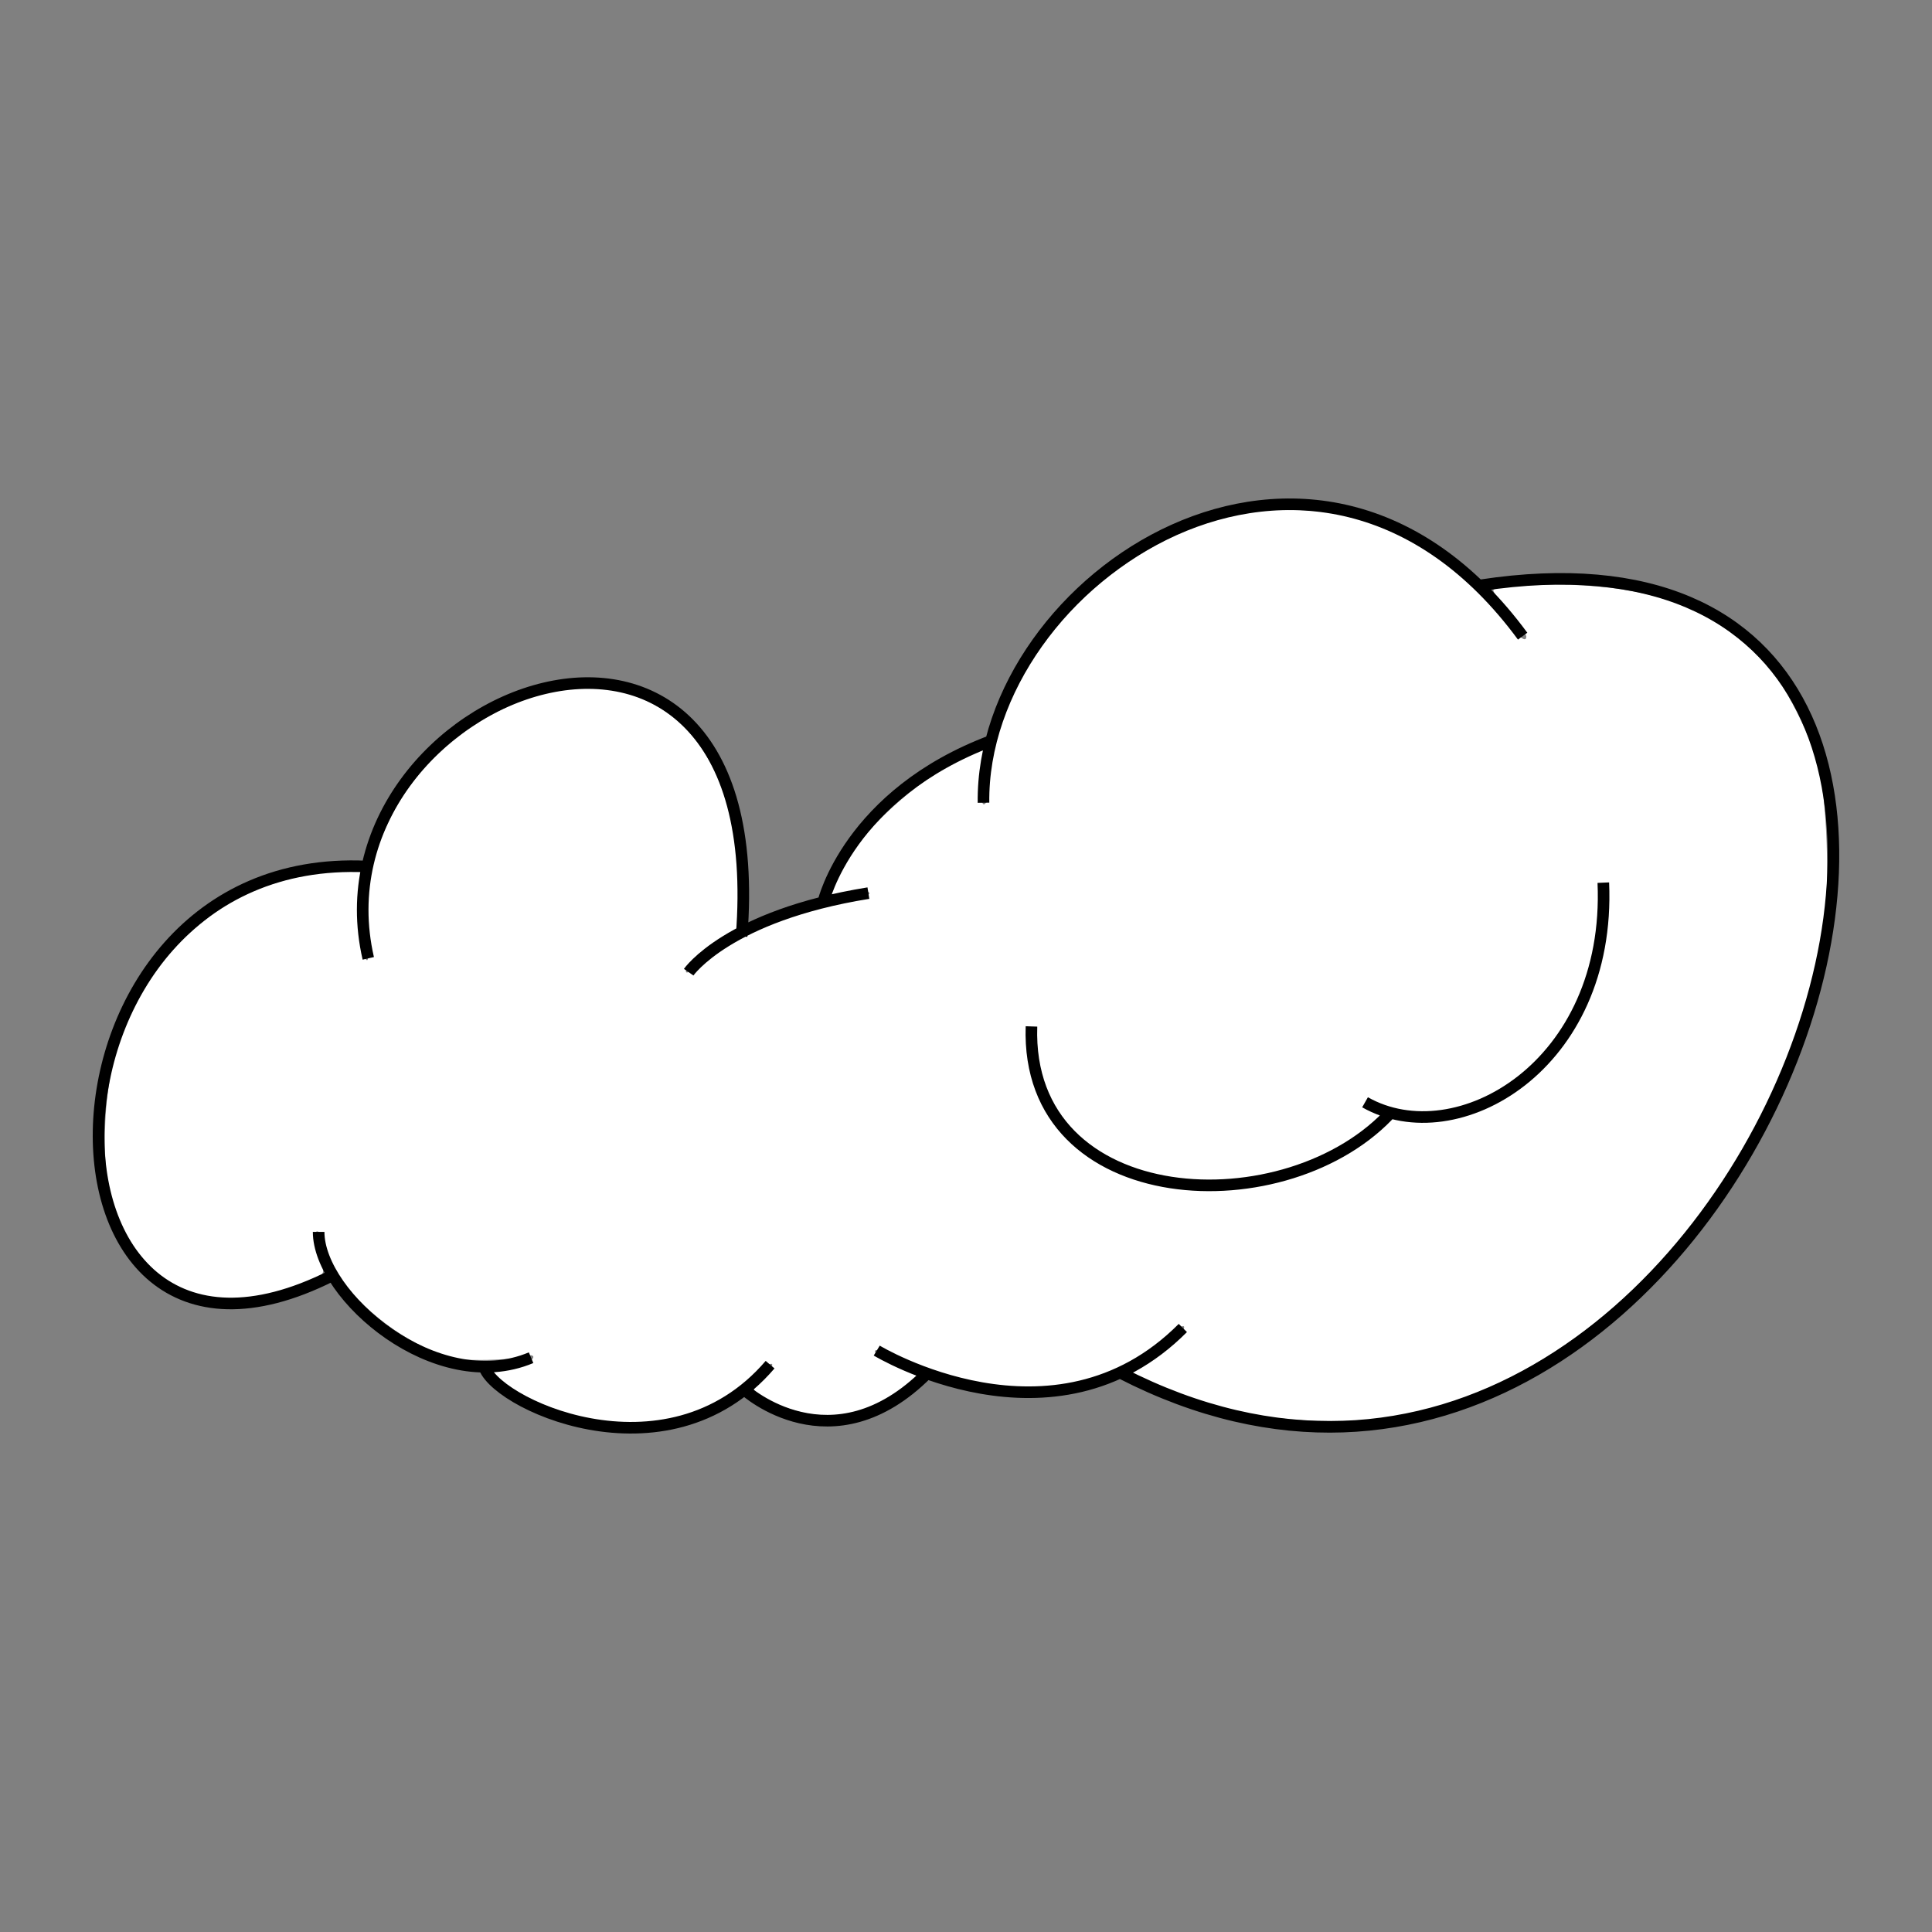 <svg xmlns="http://www.w3.org/2000/svg" width="500" height="500"><rect width="100%" height="100%" fill="#808080" stroke="none"/><path d="M149.384 366.48c-7.89-2.07-15.277-5.575-19.862-9.427l-3-2.52 2.6-.036c1.43-.02 4.02-.53 5.75-1.134 3.946-1.375 4.32-3.484.4-2.26-1.513.472-6.374.858-10.803.858-7.28 0-8.77-.35-15.5-3.7-12.29-6.11-23.11-17.43-24.86-26.02-.36-1.72-1.15-3.29-1.77-3.5-1.1-.37-.92 1.06 1.09 8.73.58 2.23.19 2.69-3.63 4.23-17.77 7.15-32.26 5.5-41.7-4.75-8.63-9.36-11.61-19.39-10.85-36.6.84-19.27 7.11-34.12 19.82-46.94 3.61-3.64 9.5-8.262 13.1-10.274 7.7-4.305 19.86-7.652 27.81-7.652h5.65l-.436 5.978c-.5 6.976.567 17.027 1.814 17.027.476 0 .61-3.937.3-8.75-.716-11.16.73-18.095 5.96-28.54 10.705-21.386 37.685-36.714 57.51-32.67 20.47 4.17 32.16 22.89 32.21 51.58l.02 10.115-4.25 2.755c-5.557 3.607-9.81 7.608-9.178 8.63.277.45 3.112-1.21 6.3-3.683 7.453-5.79 19.072-10.836 31.375-13.628 5.36-1.218 9.75-2.57 9.75-3.01 0-1.066-2.78-1.01-6.76.13-4.187 1.2-4.15.39.324-7.617 6.076-10.865 20.675-23.5 33.454-28.95l2.663-1.133-.48 7.532c-.35 5.487-.17 7.34.66 6.825.63-.39 1.14-2.818 1.14-5.4 0-5.03 2.55-14.86 5.76-22.21 9.32-21.344 31.71-40.268 55.24-46.7 10.25-2.803 26.406-2.36 36.12.99 13.34 4.603 24.25 12.238 34.88 24.415 5.196 5.95 7 7.37 7 5.504 0-.444-2.04-3.2-4.54-6.126-2.495-2.928-4.27-5.587-3.947-5.91 1.268-1.268 13.53-1.79 24.49-1.045 20.42 1.39 33.78 7.28 46.145 20.35 4.48 4.735 11.04 17.508 13.38 26.04 2.246 8.2 3.09 31.41 1.496 41.28-9.74 60.393-53.31 113.112-104.03 125.87-8.55 2.15-12.79 2.636-22.982 2.633-17.344-.007-30.917-2.86-46.4-9.76l-5.904-2.635 3.9-2.58c5.397-3.57 10.43-8.45 9.79-9.49-.29-.472-2.594.956-5.12 3.176-9.9 8.712-25.45 13.695-39.31 12.592-8.99-.714-19.72-3.553-28.52-7.54-3.673-1.668-6.66-2.498-7-1.95-.32.527 2.18 2.215 5.57 3.75l6.16 2.797-5.334 3.65c-6.676 4.572-12.695 6.705-18.92 6.705-4.88 0-13.89-2.8-17.47-5.426-1.887-1.384-1.86-1.51.987-4.49 4.54-4.75 2.23-4.83-3.13-.1-12.373 10.91-28.15 14.436-44.93 10.037z" fill="#fff"/><path d="M95.31 248.022c-15.93-69.243 105.344-115.234 96.608-5.684M85.803 330.185c-82.22 41.34-81.448-110.067 8.993-105.933m42.65 127.12c-24.664 10.335-54.983-16.02-54.983-32.555M199.3 353.174c-26.89 31.424-72.673 9.5-74.127 0m114.823 2.193c-24.71 24.846-47.237 4.384-47.237 4.384m113.36-16.07c-33.43 33.62-79.22 5.85-79.22 5.85m156.26-198.05c178.26-27.14 67.58 286.47-93.02 203.89m-35.61-147.62c-.73-57.73 85.75-116.19 139.53-43.11M213.1 233.33s6.54-27.77 43.604-41.656M178.23 251.6s10.173-14.616 46.51-20.463" fill="none" stroke="#000" stroke-width="3"/><path d="M360.468 287.343c-26.88 30.147-95.16 26.91-93.525-21.704m147.995-37.21c2.056 47.54-38.026 70.27-61.665 56.84" fill="none" stroke="#000" stroke-width="3"/></svg>
